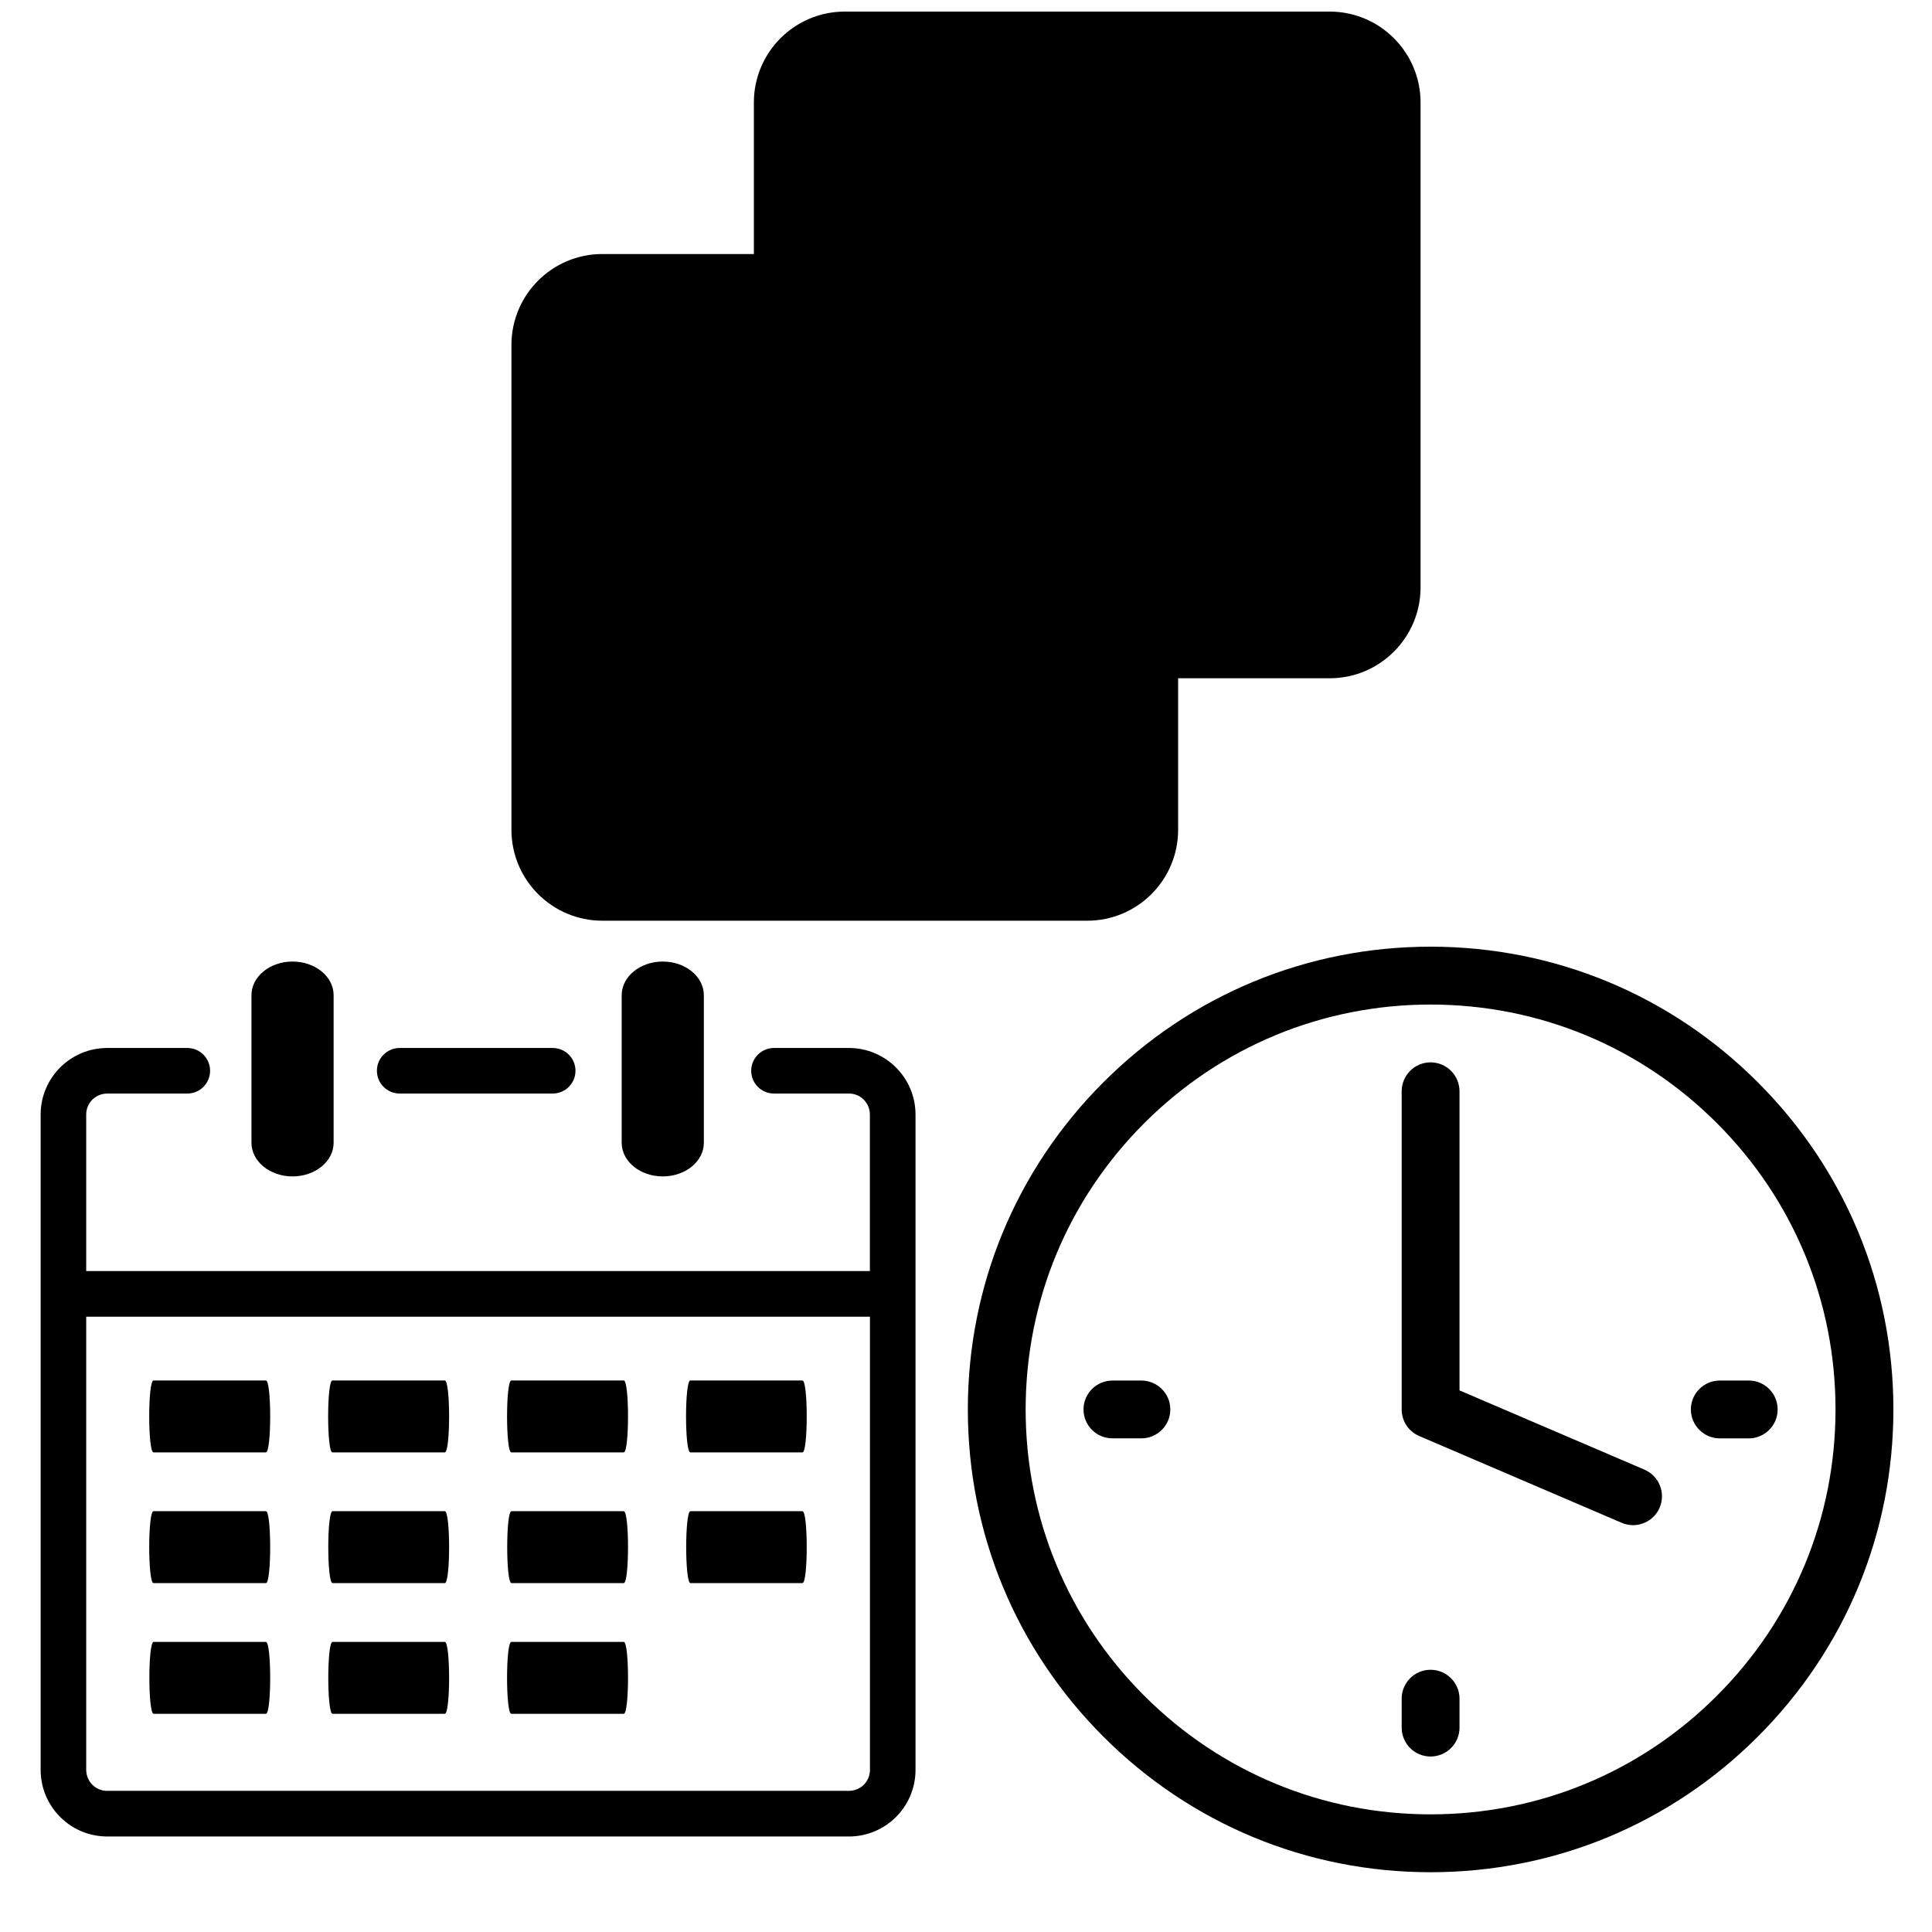<?xml version="1.0" encoding="UTF-8" standalone="no" ?>
<!DOCTYPE svg PUBLIC "-//W3C//DTD SVG 1.1//EN" "http://www.w3.org/Graphics/SVG/1.1/DTD/svg11.dtd">
<svg xmlns="http://www.w3.org/2000/svg" xmlns:xlink="http://www.w3.org/1999/xlink" version="1.1" width="1080" height="1080" viewBox="0 0 1080 1080" xml:space="preserve">
<desc>Created with Fabric.js 5.2.4</desc>
<defs>
</defs>
<rect x="0" y="0" width="100%" height="100%" fill="transparent"></rect>
<g transform="matrix(1 0 0 1 540 540)" id="bd0ed353-db16-464a-9185-3d4ddddd9940"  >
<rect style="stroke: none; stroke-width: 1; stroke-dasharray: none; stroke-linecap: butt; stroke-dashoffset: 0; stroke-linejoin: miter; stroke-miterlimit: 4; fill: rgb(255,255,255); fill-rule: nonzero; opacity: 1; visibility: hidden;" vector-effect="non-scaling-stroke"  x="-540" y="-540" rx="0" ry="0" width="1080" height="1080" />
</g>
<g transform="matrix(1 0 0 1 540 540)" id="2d8cdbc7-4ab7-4f95-b2ca-4ec1150363ba"  >
</g>
<g transform="matrix(3.98 0 0 3.98 267.25 782.08)" id="61d70b89-46cc-46b3-980c-dc7b4097e69f"  >
<path style="stroke: rgb(0,0,0); stroke-width: 0; stroke-dasharray: none; stroke-linecap: butt; stroke-dashoffset: 0; stroke-linejoin: miter; stroke-miterlimit: 4; fill: rgb(0,0,0); fill-rule: nonzero; opacity: 1;" vector-effect="non-scaling-stroke"  transform=" translate(-61.44, -61.45)" d="M 81.61 4.73 C 81.61 2.12 84.19 0 87.38 0 C 90.57 0 93.15 2.12 93.15 4.73 L 93.15 25.45 C 93.15 28.06 90.57 30.18 87.38 30.18 C 84.19 30.18 81.61 28.06 81.61 25.45 L 81.61 4.73 Z M 66.11 105.66 C 65.31 105.66 65.31 95.56 66.11 95.56 L 81.9 95.56 C 82.7 95.56 82.7 105.66 81.9 105.66 Z M 15.85 68.94 C 15.05 68.94 15.05 58.84 15.85 58.84 L 31.64 58.84 C 32.44 58.84 32.44 68.94 31.64 68.94 Z M 40.98 68.94 C 40.18 68.94 40.18 58.84 40.98 58.84 L 56.77 58.84 C 57.57 58.84 57.57 68.94 56.77 68.94 Z M 66.11 68.94 C 65.31 68.94 65.31 58.84 66.11 58.84 L 81.9 58.84 C 82.7 58.84 82.7 68.94 81.9 68.94 Z M 91.25 58.84 L 107 58.84 C 107.8 58.84 107.8 68.94 107 68.94 L 91.25 68.94 C 90.45 68.94 90.45 58.84 91.25 58.84 Z M 15.85 87.3 C 15.05 87.3 15.05 77.2 15.85 77.2 L 31.64 77.2 C 32.44 77.2 32.44 87.3 31.64 87.3 Z M 41 87.3 C 40.2 87.3 40.2 77.2 41 77.2 L 56.77 77.2 C 57.57 77.2 57.57 87.3 56.77 87.3 Z M 66.13 87.3 C 65.33 87.3 65.33 77.2 66.13 77.2 L 81.9 77.2 C 82.7 77.2 82.7 87.3 81.9 87.3 Z M 91.27 87.3 C 90.47 87.3 90.47 77.2 91.27 77.2 L 107 77.2 C 107.8 77.2 107.8 87.3 107 87.3 Z M 15.87 105.66 C 15.07 105.66 15.07 95.56 15.87 95.56 L 31.64 95.56 C 32.44 95.56 32.44 105.66 31.64 105.66 Z M 41 105.66 C 40.2 105.66 40.2 95.56 41 95.56 L 56.77 95.56 C 57.57 95.56 57.57 105.66 56.77 105.66 Z M 29.61 4.73 C 29.61 2.12 32.19 0 35.38 0 C 38.57 0 41.15 2.12 41.15 4.73 L 41.15 25.45 C 41.15 28.06 38.57 30.18 35.38 30.18 C 32.19 30.18 29.61 28.06 29.61 25.45 L 29.61 4.73 Z M 6.4 43.47 L 116.47 43.47 L 116.47 21.47 C 116.462 20.695 116.153 19.953 115.61 19.4 C 115.062 18.849 114.317 18.54 113.54 18.54 L 103 18.54 C 101.233 18.54 99.8 17.107 99.8 15.34 C 99.8 13.573 101.233 12.14 103 12.14 L 113.55 12.14 C 118.696 12.156 122.864 16.324 122.88 21.47 L 122.88 113.56 C 122.864 118.706 118.696 122.874 113.55 122.89 L 9.33 122.89 C 4.18 122.874 0.011 118.7 0 113.55 L 0 21.47 C 0.016 16.324 4.184 12.156 9.33 12.14 L 20.6 12.14 C 22.367 12.14 23.8 13.573 23.8 15.34 C 23.8 17.107 22.367 18.54 20.6 18.54 L 9.33 18.54 C 8.555 18.548 7.813 18.857 7.26 19.4 C 6.709 19.948 6.4 20.693 6.4 21.47 L 6.4 43.47 Z M 116.48 49.88 L 6.4 49.88 L 6.4 113.55 C 6.408 114.325 6.717 115.067 7.26 115.62 C 7.808 116.171 8.553 116.48 9.33 116.48 L 113.55 116.48 C 114.325 116.472 115.067 116.163 115.62 115.62 C 116.171 115.072 116.48 114.327 116.48 113.55 L 116.48 49.88 Z M 50.43 18.54 C 48.663 18.54 47.23 17.107 47.23 15.34 C 47.23 13.573 48.663 12.14 50.43 12.14 L 71.92 12.14 C 73.687 12.14 75.12 13.573 75.12 15.34 C 75.12 17.107 73.687 18.54 71.92 18.54 Z" stroke-linecap="round" />
</g>
<g transform="matrix(0.57 0 0 0.57 799.72 787.89)" id="7dc69c88-22ae-4c50-8176-0573dbcddf2d"  >
<path style="stroke: rgb(0,0,0); stroke-width: 0; stroke-dasharray: none; stroke-linecap: butt; stroke-dashoffset: 0; stroke-linejoin: miter; stroke-miterlimit: 4; fill: rgb(0,0,0); fill-rule: nonzero; opacity: 1;" vector-effect="non-scaling-stroke"  transform=" translate(-511.94, -514.68)" d="M 511.877 60.832 C 390.709 60.832 276.728 108.096 191.025 193.831 C 105.324 279.534 58.092 393.481 58.092 514.682 C 58.092 635.916 105.325 749.863 191.025 835.567 C 276.728 921.305 390.709 968.534 511.877 968.534 C 633.177 968.534 747.123 921.305 832.83 835.567 C 918.597 749.866 965.796 635.917 965.796 514.682 C 965.796 393.481 918.599 279.535 832.83 193.831 C 747.125 108.096 633.18 60.832 511.877 60.832 M 792.716 795.457 C 717.776 870.462 617.968 911.777 511.877 911.777 C 405.851 911.777 306.175 870.461 231.103 795.457 C 156.096 720.45 114.784 620.775 114.784 514.683 C 114.784 408.591 156.097 308.916 231.104 233.91 C 306.177 158.902 405.852 117.589 511.878 117.589 C 617.968 117.589 717.778 158.903 792.717 233.91 C 867.725 308.916 909.039 408.589 909.039 514.683 C 909.039 620.776 867.725 720.45 792.717 795.457 M 721.654 573.712 L 540.288 495.998 L 540.288 202.69 C 540.288 187.046 527.587 174.278 511.877 174.278 C 496.233 174.278 483.564 187.046 483.564 202.69 L 483.564 514.683 C 483.564 526.016 490.317 536.343 500.778 540.754 L 699.324 625.858 C 702.967 627.395 706.744 628.164 710.454 628.164 C 721.452 628.164 732.015 621.68 736.561 610.984 C 742.709 596.543 736.056 579.932 721.652 573.714 M 228.262 486.337 L 199.917 486.337 C 184.274 486.337 171.539 499.039 171.539 514.682 C 171.539 530.326 184.274 543.027 199.917 543.027 L 228.262 543.027 C 243.905 543.027 256.674 530.325 256.674 514.682 C 256.674 499.039 243.905 486.337 228.262 486.337 M 767.18 514.682 C 767.18 530.326 779.948 543.06 795.591 543.06 L 823.936 543.06 C 839.613 543.06 852.281 530.325 852.281 514.682 C 852.281 499.039 839.613 486.304 823.936 486.304 L 795.591 486.304 C 779.947 486.304 767.18 499.037 767.18 514.682 M 511.877 769.986 C 496.233 769.986 483.564 782.686 483.564 798.331 L 483.564 826.741 C 483.564 842.319 496.233 855.054 511.877 855.054 C 527.586 855.054 540.288 842.319 540.288 826.741 L 540.288 798.331 C 540.288 782.686 527.587 769.986 511.877 769.986 z" stroke-linecap="round" />
</g>
<g transform="matrix(33.88 0 0 33.88 540 260.58)" id="cc834678-eee5-48f9-9b3a-947f5c6dc493"  >
<path style="stroke: rgb(0,0,0); stroke-width: 0; stroke-dasharray: none; stroke-linecap: butt; stroke-dashoffset: 0; stroke-linejoin: miter; stroke-miterlimit: 4; fill: rgb(0,0,0); fill-rule: nonzero; opacity: 1;" vector-effect="non-scaling-stroke"  transform=" translate(-7.5, -7.5)" d="M 4 4 L 4 1.5 C 4 0.672 4.672 0 5.5 0 L 13.5 0 C 14.328 0 15 0.672 15 1.5 L 15 9.5 C 15 10.328 14.328 11 13.5 11 L 11 11 L 11 13.5 C 11 14.328 10.328 15 9.5 15 L 1.5 15 C 0.672 15 0 14.328 0 13.5 L 0 5.5 C 0 4.672 0.672 4 1.5 4 L 4 4 Z M 10 5 L 10 10 L 5 10 L 5 5 L 10 5 Z" stroke-linecap="round" />
</g>
</svg>